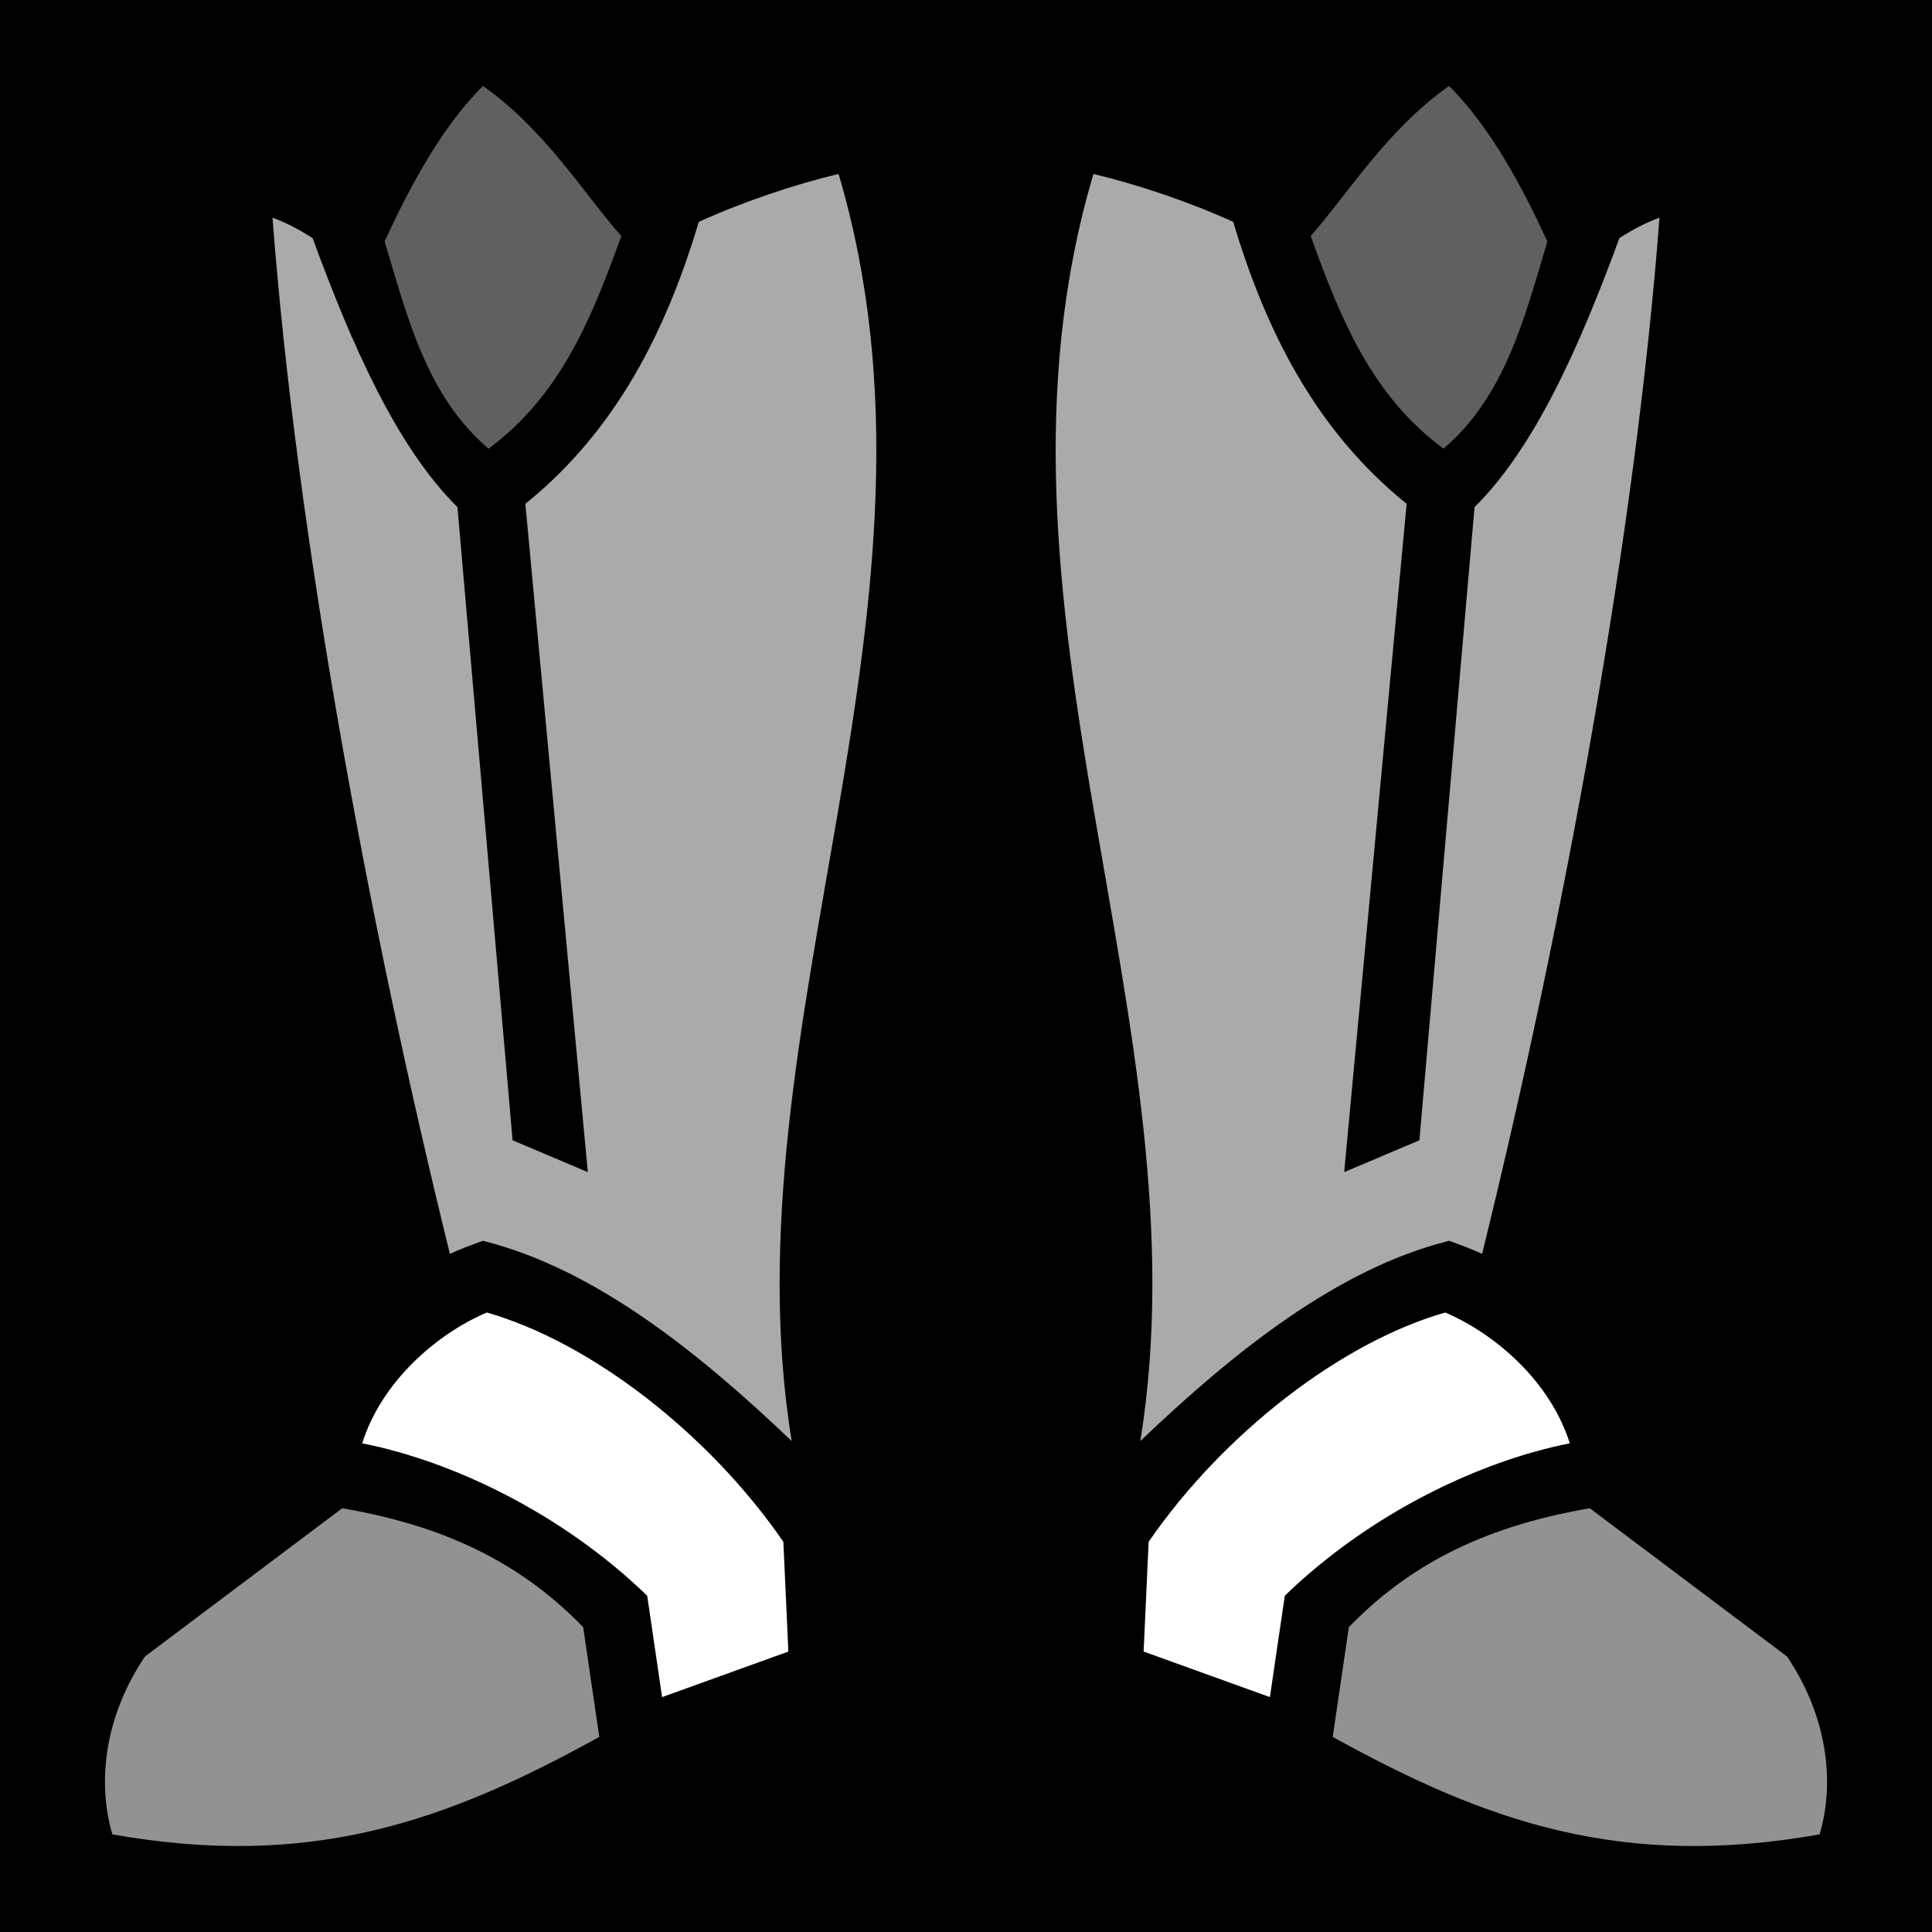 <?xml version="1.0" encoding="UTF-8" standalone="no"?>
<!DOCTYPE svg PUBLIC "-//W3C//DTD SVG 1.1//EN" "http://www.w3.org/Graphics/SVG/1.1/DTD/svg11.dtd">
<svg width="100%" height="100%" viewBox="0 0 512 512" version="1.1" xmlns="http://www.w3.org/2000/svg" xmlns:xlink="http://www.w3.org/1999/xlink" xml:space="preserve" xmlns:serif="http://www.serif.com/" style="fill-rule:evenodd;clip-rule:evenodd;stroke-linejoin:round;stroke-miterlimit:2;">
    <rect x="0" y="0" width="512" height="512" style="fill-rule:nonzero;"/>
    <path d="M128,22.781C144.412,34.369 154.631,51.155 164.65,62.559C156.513,85.158 148.325,104.895 129.463,118.91C113.007,104.853 107.968,84.047 101.924,63.984C108.178,50.381 116.899,33.722 128,22.781ZM384,22.781C395.1,33.722 403.821,50.381 410.077,63.984C404.032,84.047 398.993,104.853 382.537,118.91C363.675,104.895 355.487,85.158 347.35,62.559C357.369,51.155 367.588,34.368 384,22.781Z" style="fill:rgb(96,96,96);"/>
    <path d="M222.23,46.104C256,160 192,272 209.799,381.891C184.946,358.181 157.415,336.142 127.951,328.824C124.973,329.883 121.771,331.124 119.227,332.283C97.562,244.423 78.458,140.617 72.221,57.691C75.759,58.965 79.297,60.811 82.842,63.115C93.231,91.377 105.069,118.394 121.232,134.4L135.842,302.187L155.775,310.625L139.225,133.518C163.266,114.147 176.568,87.684 185.19,58.784C197.282,53.333 210.684,48.853 222.23,46.104ZM289.77,46.104L289.769,46.102C301.315,48.852 314.717,53.332 326.81,58.782C335.431,87.683 348.734,114.147 372.774,133.517L356.224,310.624L376.157,302.186L390.767,134.399C406.93,118.394 418.768,91.376 429.158,63.114C432.702,60.81 436.24,58.964 439.778,57.69C433.542,140.616 414.437,244.423 392.772,332.283C390.228,331.123 387.026,329.883 384.048,328.823C354.584,336.14 327.053,358.18 302.2,381.89C320,272 256,160 289.77,46.104Z" style="fill:rgb(170,170,170);"/>
    <path d="M129.004,347.83C156.525,355.676 187.848,379.895 207.598,408.596L208.928,437.678L175.461,449.752L171.514,422.885C148.798,400.903 119.715,387.175 95.99,382.496C101.089,366.185 115.694,353.502 129.004,347.83ZM382.996,347.83C396.306,353.502 410.911,366.185 416.01,382.496C392.286,387.175 363.202,400.903 340.486,422.885L336.539,449.752L303.072,437.678L304.402,408.596C324.153,379.895 355.476,355.676 382.996,347.83Z" style="fill:white;"/>
    <path d="M90.69,399.703C120.879,404.857 139.841,416.076 154.544,431.211L158.819,460.295C118.028,482.846 82.335,495.426 29.776,486.133C25.51,471.584 28.121,454.226 38.433,438.975L90.69,399.703ZM421.312,399.703L473.569,438.975C483.881,454.226 486.492,471.583 482.226,486.133C429.667,495.426 393.974,482.845 353.183,460.295L357.458,431.211C372.161,416.076 391.123,404.857 421.312,399.703Z" style="fill:rgb(146,146,146);"/>
</svg>
